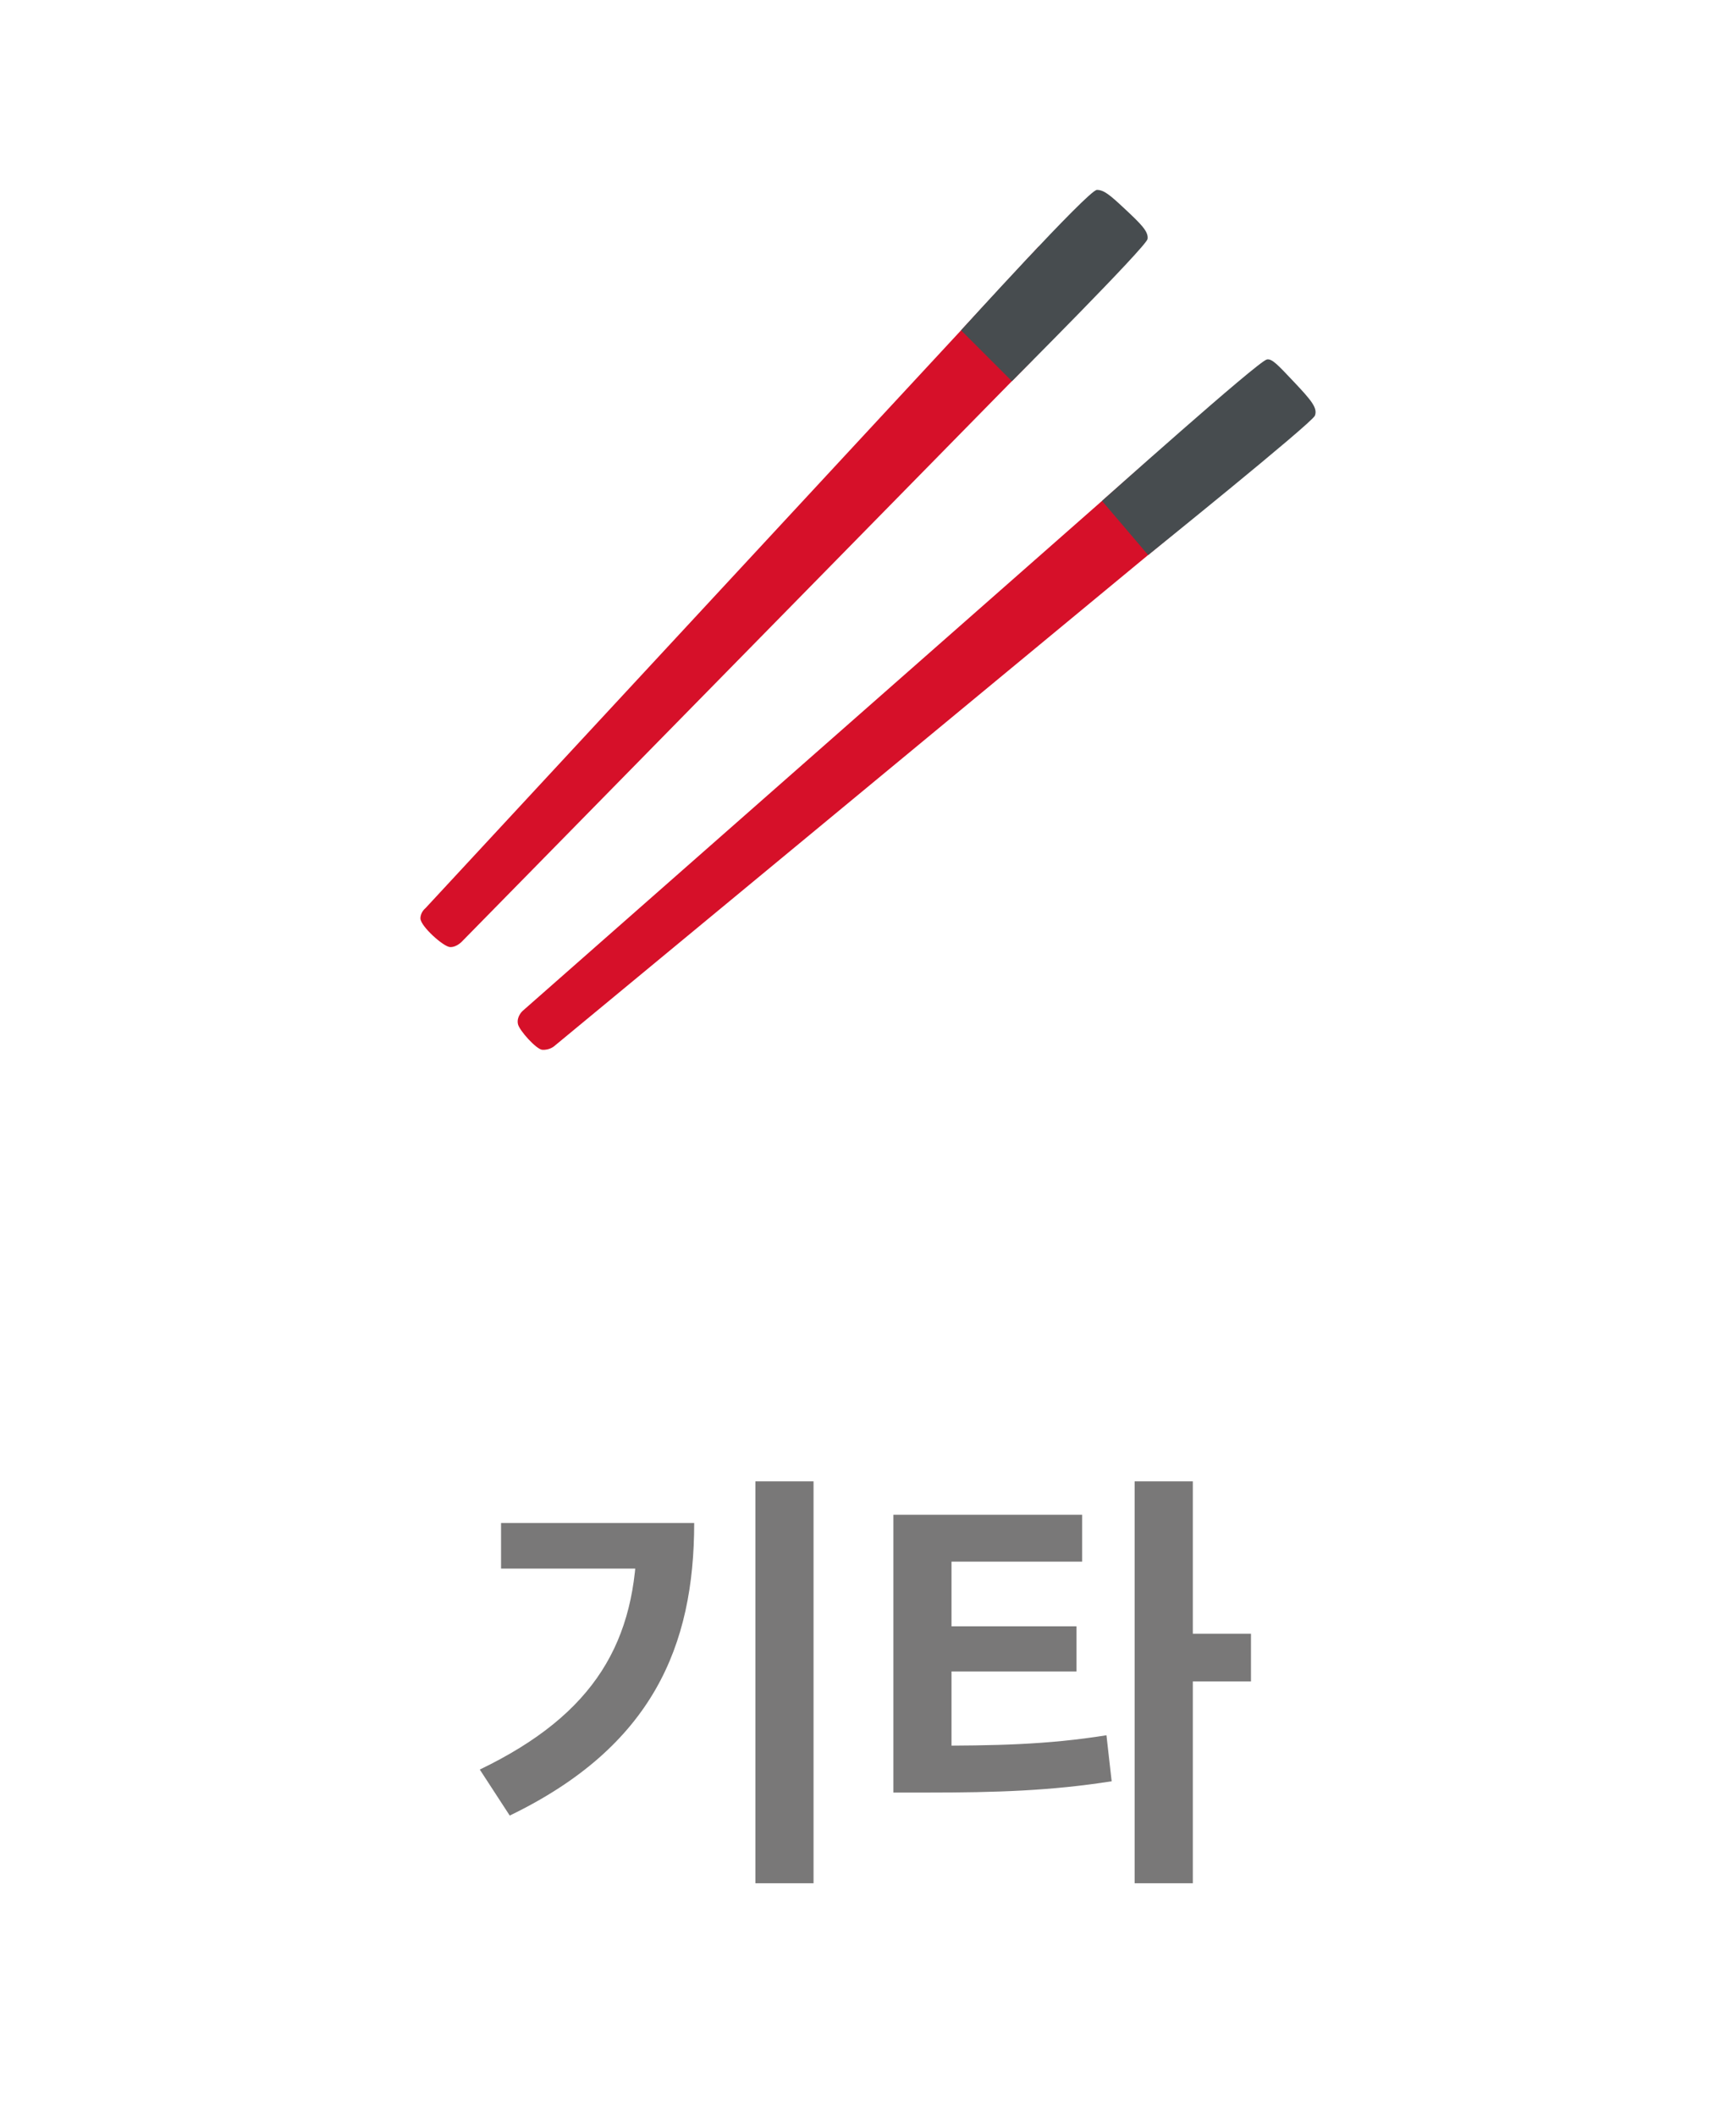 <svg width="64" height="78" viewBox="0 0 64 78" fill="none" xmlns="http://www.w3.org/2000/svg">
<g filter="url(#filter0_d_2059_1665)">
<rect x="3" y="3" width="58" height="72" rx="8" fill="white"/>
</g>
<path d="M27.848 54.608H29.992V69.424H27.848V54.608ZM23.48 56.144H25.592C25.592 60.672 24.056 64.384 18.792 66.928L17.688 65.232C21.944 63.184 23.48 60.496 23.48 56.528V56.144ZM18.472 56.144H24.488V57.824H18.472V56.144ZM32.935 64.352H34.183C36.679 64.352 38.583 64.32 40.791 63.968L40.983 65.664C38.743 66.016 36.727 66.08 34.183 66.08H32.935V64.352ZM32.935 55.84H39.895V57.568H35.079V64.912H32.935V55.84ZM34.567 59.952H39.687V61.616H34.567V59.952ZM41.831 54.608H43.975V69.424H41.831V54.608ZM43.495 60.224H46.119V61.984H43.495V60.224Z" fill="#797878"/>
<path d="M38.292 9.089L15.683 33.481C15.683 33.481 15.5 33.621 15.5 33.856C15.5 34.14 16.347 34.902 16.593 34.913C16.838 34.923 17.038 34.7 17.038 34.7L38.073 13.268L38.292 9.089ZM42.5 16.816L19.266 37.267C19.266 37.267 19.037 37.472 19.094 37.748C19.141 37.985 19.774 38.681 19.987 38.698C20.269 38.72 20.443 38.556 20.443 38.556L43.901 19.159L42.5 16.816Z" fill="#D61029"/>
<path d="M46.704 13.252C46.379 13.317 40.627 18.465 40.627 18.465L42.329 20.462C42.329 20.462 48.362 15.6 48.474 15.325C48.586 15.046 48.345 14.759 47.717 14.093C47.089 13.426 46.887 13.213 46.704 13.252ZM40.439 7C40.125 7 35.43 12.176 35.43 12.176L37.306 14.052C37.306 14.052 42.271 9.084 42.307 8.808C42.345 8.532 42.066 8.259 41.438 7.672C40.925 7.194 40.698 7 40.439 7Z" fill="#474C4F"/>
<defs>
<filter id="filter0_d_2059_1665" x="0" y="0" width="64" height="78" filterUnits="userSpaceOnUse" color-interpolation-filters="sRGB">
<feFlood flood-opacity="0" result="BackgroundImageFix"/>
<feColorMatrix in="SourceAlpha" type="matrix" values="0 0 0 0 0 0 0 0 0 0 0 0 0 0 0 0 0 0 127 0" result="hardAlpha"/>
<feMorphology radius="2" operator="dilate" in="SourceAlpha" result="effect1_dropShadow_2059_1665"/>
<feOffset/>
<feGaussianBlur stdDeviation="0.5"/>
<feComposite in2="hardAlpha" operator="out"/>
<feColorMatrix type="matrix" values="0 0 0 0 0 0 0 0 0 0 0 0 0 0 0 0 0 0 0.05 0"/>
<feBlend mode="normal" in2="BackgroundImageFix" result="effect1_dropShadow_2059_1665"/>
<feBlend mode="normal" in="SourceGraphic" in2="effect1_dropShadow_2059_1665" result="shape"/>
</filter>
</defs>
</svg>
